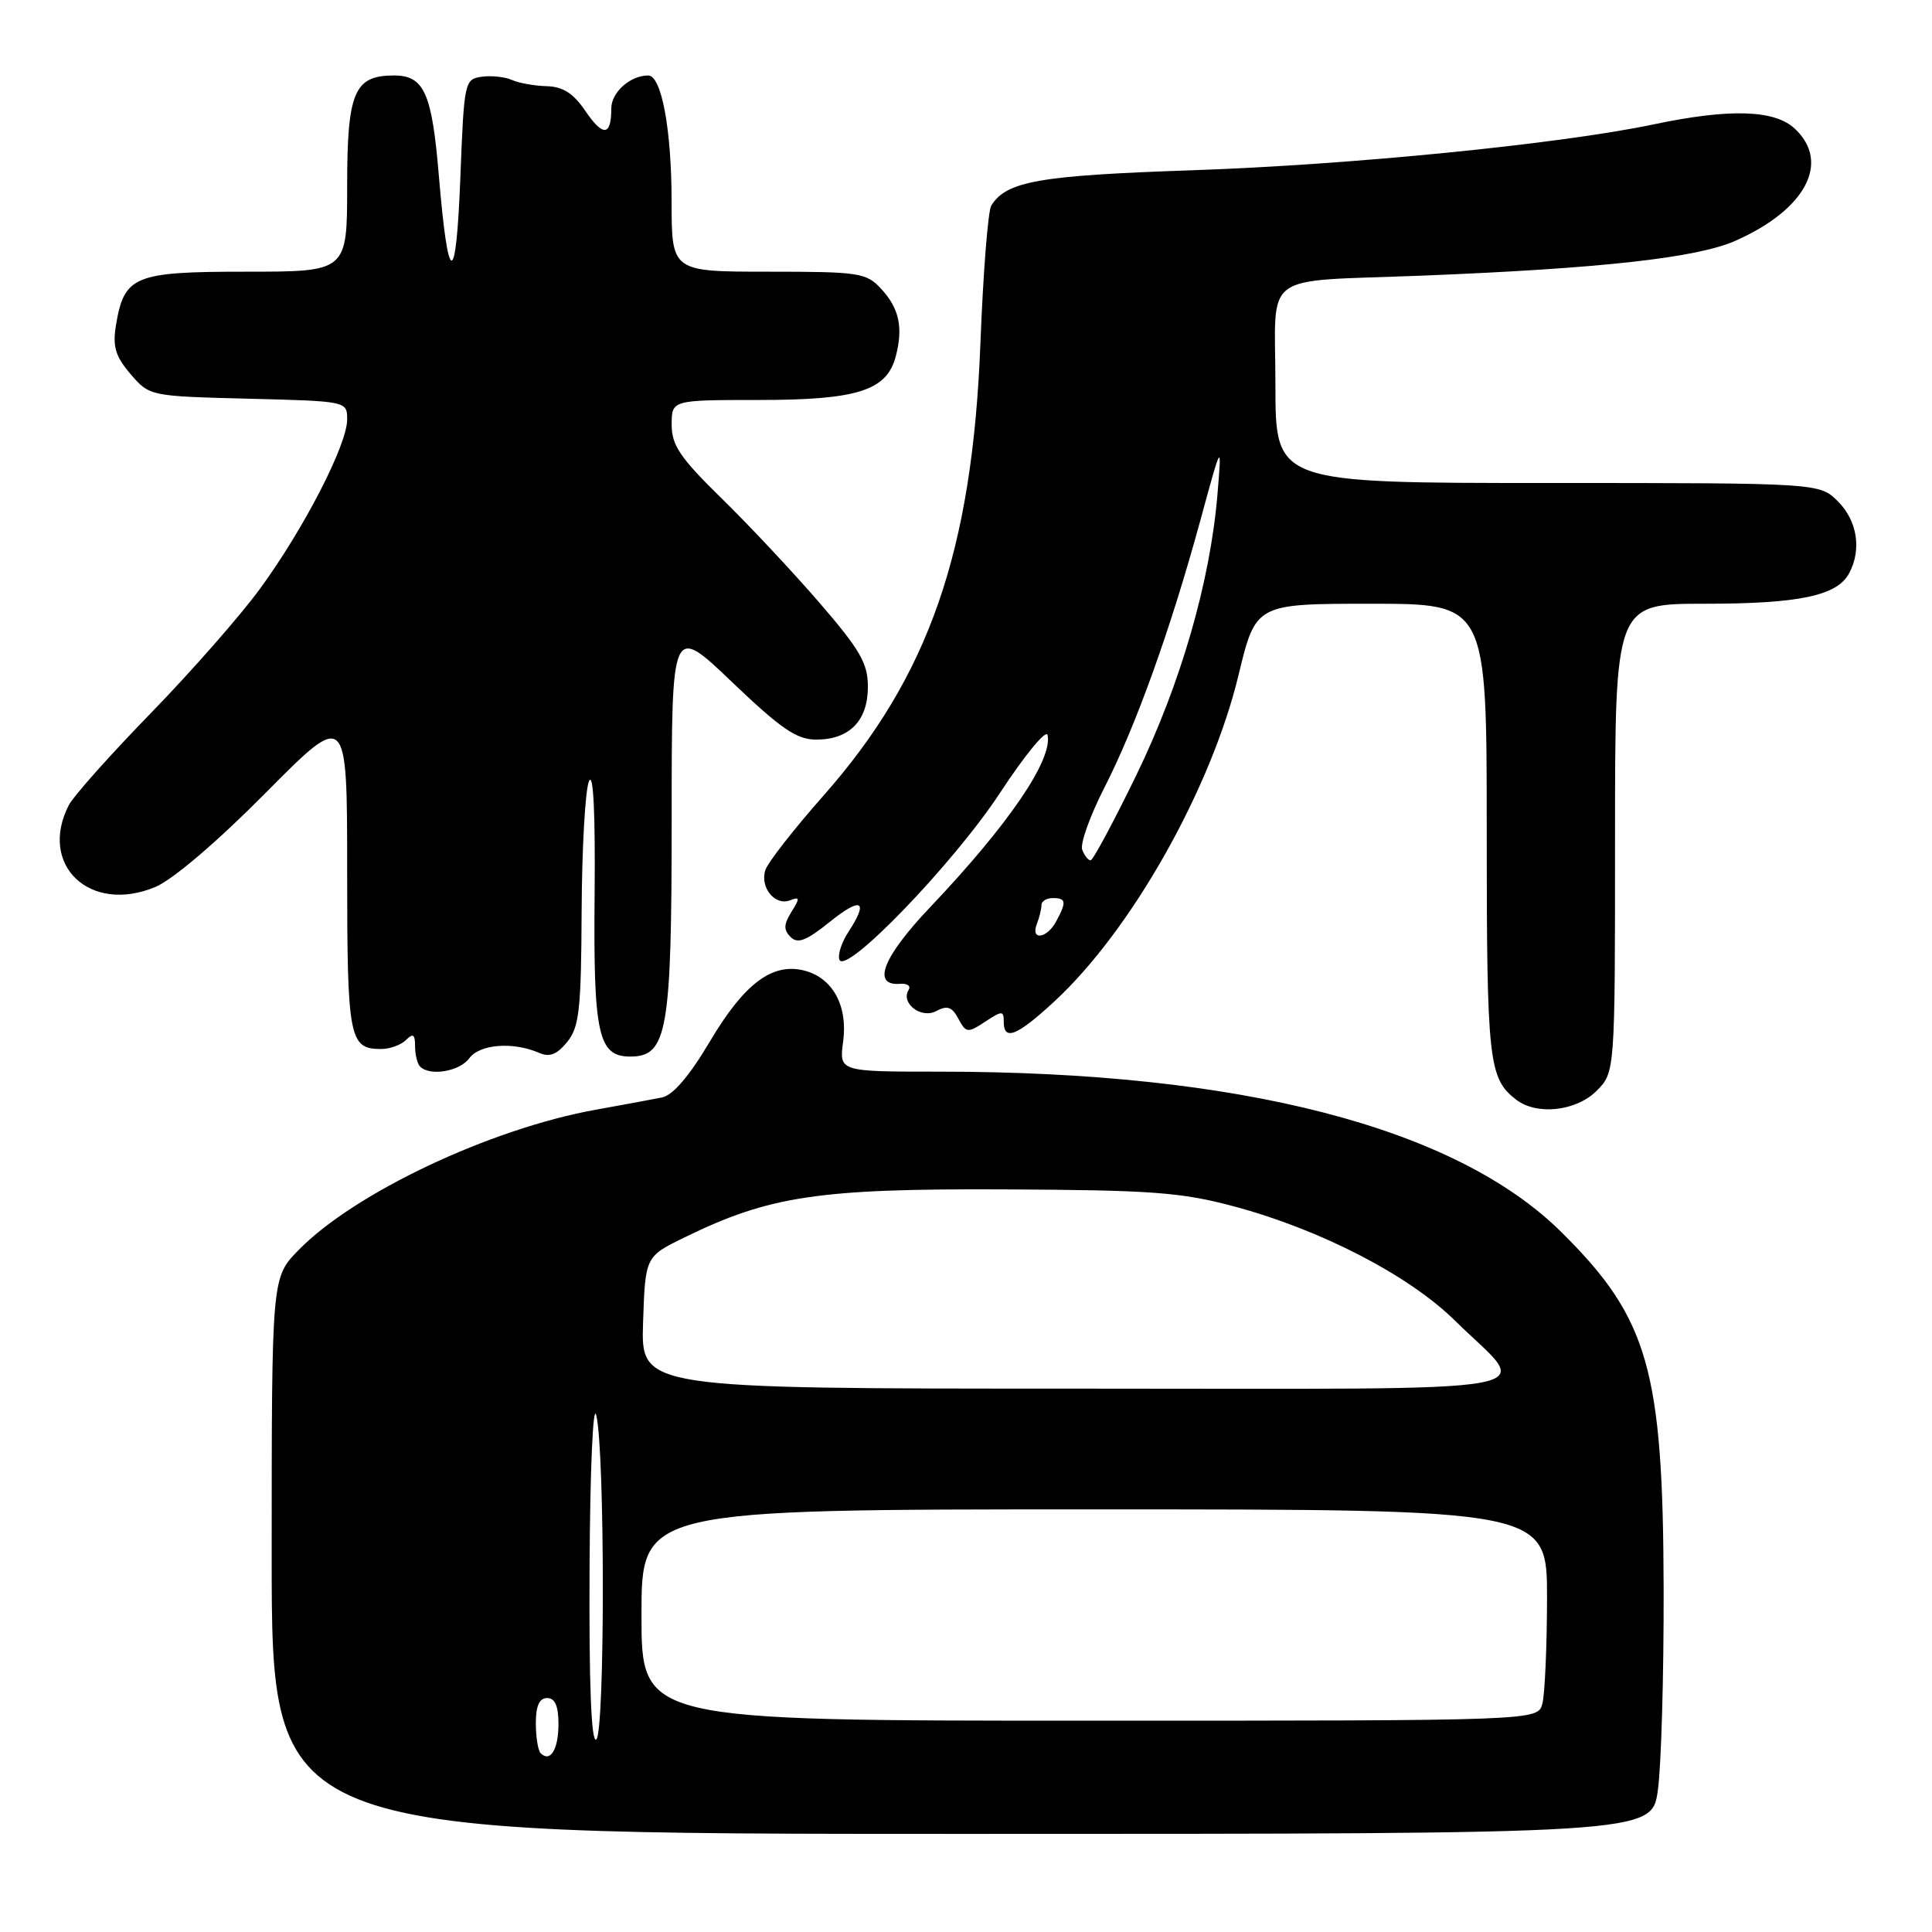 <?xml version="1.0" encoding="UTF-8" standalone="no"?>
<!DOCTYPE svg PUBLIC "-//W3C//DTD SVG 1.1//EN" "http://www.w3.org/Graphics/SVG/1.1/DTD/svg11.dtd" >
<svg xmlns="http://www.w3.org/2000/svg" xmlns:xlink="http://www.w3.org/1999/xlink" version="1.1" viewBox="0 0 256 256">
 <g >
 <path fill="currentColor"
d=" M 219.67 237.25 C 220.12 234.09 220.47 222.05 220.44 210.50 C 220.37 181.50 218.42 174.68 206.92 163.29 C 192.88 149.36 164.36 142.00 124.49 142.00 C 111.19 142.00 111.19 142.00 111.72 138.02 C 112.36 133.26 110.33 129.55 106.55 128.60 C 102.33 127.54 98.63 130.32 94.10 137.94 C 91.35 142.58 89.17 145.13 87.71 145.42 C 86.49 145.67 82.58 146.39 79.01 147.03 C 64.96 149.55 46.90 158.09 39.51 165.69 C 36.00 169.31 36.00 169.31 36.00 206.15 C 36.00 243.00 36.00 243.00 127.43 243.00 C 218.86 243.00 218.86 243.00 219.67 237.25 Z  M 211.55 144.55 C 214.00 142.09 214.00 142.09 214.00 111.05 C 214.00 80.00 214.00 80.00 225.85 80.00 C 238.41 80.00 243.43 78.94 245.02 75.96 C 246.70 72.83 246.10 69.01 243.55 66.45 C 241.09 64.00 241.09 64.00 205.05 64.00 C 169.00 64.00 169.00 64.00 169.00 51.02 C 169.00 35.69 166.72 37.39 188.50 36.52 C 212.14 35.58 224.84 34.17 229.94 31.91 C 239.28 27.78 242.60 21.50 237.81 17.04 C 235.13 14.54 229.17 14.36 219.12 16.48 C 206.67 19.09 179.03 21.84 158.00 22.56 C 137.68 23.25 133.35 24.01 131.35 27.24 C 130.92 27.93 130.27 36.15 129.91 45.50 C 128.84 73.07 123.09 89.63 109.05 105.50 C 105.16 109.90 101.72 114.31 101.41 115.30 C 100.68 117.60 102.69 120.06 104.67 119.30 C 105.99 118.79 106.02 119.00 104.87 120.83 C 103.84 122.49 103.81 123.21 104.76 124.16 C 105.70 125.10 106.84 124.66 109.98 122.13 C 114.16 118.77 115.14 119.33 112.41 123.50 C 111.53 124.84 110.99 126.48 111.22 127.15 C 111.95 129.36 126.36 114.42 132.50 105.07 C 135.80 100.04 138.64 96.59 138.81 97.40 C 139.50 100.67 133.65 109.26 123.23 120.23 C 116.96 126.84 115.47 130.67 119.28 130.36 C 120.21 130.29 120.72 130.64 120.40 131.16 C 119.31 132.93 122.05 135.04 124.06 133.97 C 125.52 133.19 126.15 133.41 126.99 134.99 C 128.01 136.88 128.21 136.91 130.54 135.38 C 132.80 133.90 133.00 133.90 133.00 135.38 C 133.00 137.97 134.73 137.29 139.64 132.76 C 149.88 123.33 160.46 104.59 164.11 89.46 C 166.39 80.00 166.39 80.00 181.70 80.00 C 197.00 80.00 197.00 80.00 197.00 110.07 C 197.00 140.67 197.24 142.90 200.91 145.72 C 203.65 147.82 208.85 147.24 211.55 144.55 Z  M 62.19 140.22 C 63.56 138.35 67.98 138.01 71.41 139.50 C 72.82 140.12 73.78 139.75 75.16 138.06 C 76.76 136.08 77.01 133.80 77.07 120.64 C 77.11 112.31 77.55 104.60 78.05 103.50 C 78.62 102.23 78.89 107.68 78.79 118.50 C 78.61 137.06 79.26 140.00 83.51 140.00 C 88.43 140.00 89.00 136.70 89.00 108.42 C 89.00 82.73 89.00 82.73 96.99 90.37 C 103.52 96.60 105.56 98.00 108.16 98.00 C 112.56 98.00 115.00 95.50 115.00 91.00 C 115.00 87.90 113.97 86.11 108.61 79.90 C 105.10 75.83 99.25 69.59 95.61 66.03 C 90.12 60.66 89.00 59.00 89.00 56.28 C 89.00 53.00 89.00 53.00 100.55 53.00 C 113.60 53.00 117.50 51.76 118.69 47.23 C 119.70 43.39 119.15 40.85 116.74 38.25 C 114.78 36.14 113.84 36.00 101.83 36.00 C 89.00 36.00 89.00 36.00 88.99 26.75 C 88.99 17.17 87.66 10.00 85.89 10.00 C 83.50 10.00 81.00 12.24 81.00 14.37 C 81.00 18.05 79.91 18.15 77.57 14.71 C 75.98 12.37 74.60 11.48 72.45 11.42 C 70.83 11.38 68.75 11.01 67.82 10.59 C 66.90 10.18 65.10 9.99 63.82 10.17 C 61.56 10.49 61.49 10.83 61.00 23.50 C 60.43 38.28 59.40 38.20 58.15 23.28 C 57.24 12.32 56.20 10.00 52.21 10.00 C 46.93 10.00 46.00 12.20 46.00 24.65 C 46.00 36.00 46.00 36.00 32.65 36.00 C 17.70 36.00 16.44 36.53 15.35 43.20 C 14.91 45.94 15.31 47.25 17.31 49.58 C 19.82 52.49 19.85 52.50 32.91 52.83 C 46.00 53.16 46.00 53.16 46.00 55.60 C 46.00 58.93 40.25 70.09 34.46 78.00 C 31.85 81.58 25.33 89.00 19.98 94.50 C 14.63 100.00 9.74 105.48 9.12 106.68 C 5.04 114.62 11.93 121.15 20.58 117.53 C 22.90 116.56 28.77 111.55 35.22 105.04 C 46.00 94.17 46.00 94.17 46.00 115.38 C 46.00 137.65 46.26 139.00 50.50 139.00 C 51.66 139.00 53.14 138.46 53.80 137.80 C 54.73 136.87 55.00 137.05 55.00 138.63 C 55.00 139.75 55.30 140.97 55.67 141.33 C 56.97 142.64 60.91 141.97 62.19 140.22 Z  M 71.64 232.31 C 71.29 231.95 71.00 230.17 71.00 228.33 C 71.00 226.04 71.47 225.00 72.50 225.00 C 73.54 225.00 74.00 226.05 74.00 228.44 C 74.00 231.81 72.92 233.58 71.64 232.31 Z  M 78.12 207.81 C 78.18 194.87 78.58 185.84 79.00 187.50 C 80.17 192.11 80.17 229.77 79.00 230.50 C 78.34 230.91 78.04 223.12 78.12 207.81 Z  M 85.00 214.00 C 85.00 200.00 85.00 200.00 145.00 200.00 C 205.00 200.00 205.00 200.00 204.99 211.75 C 204.98 218.21 204.70 224.51 204.37 225.75 C 203.77 228.00 203.77 228.00 144.38 228.00 C 85.00 228.00 85.00 228.00 85.00 214.00 Z  M 85.21 175.25 C 85.50 166.50 85.50 166.50 90.73 163.95 C 101.97 158.46 108.46 157.49 133.00 157.60 C 152.62 157.69 156.52 157.98 163.50 159.85 C 174.97 162.92 186.69 168.97 192.81 175.01 C 202.91 184.94 208.19 184.00 142.50 184.00 C 84.92 184.00 84.92 184.00 85.21 175.25 Z  M 137.39 122.42 C 137.73 121.55 138.00 120.42 138.00 119.92 C 138.00 119.41 138.68 119.00 139.50 119.00 C 141.27 119.00 141.35 119.48 139.96 122.07 C 138.73 124.38 136.52 124.68 137.39 122.42 Z  M 143.40 112.59 C 143.10 111.81 144.43 108.10 146.35 104.34 C 150.51 96.20 155.10 83.42 159.04 69.00 C 161.90 58.50 161.90 58.50 161.32 65.50 C 160.36 77.09 156.43 90.66 150.55 102.75 C 147.54 108.94 144.82 114.00 144.51 114.00 C 144.19 114.00 143.69 113.37 143.40 112.59 Z "/>
</g>
</svg>